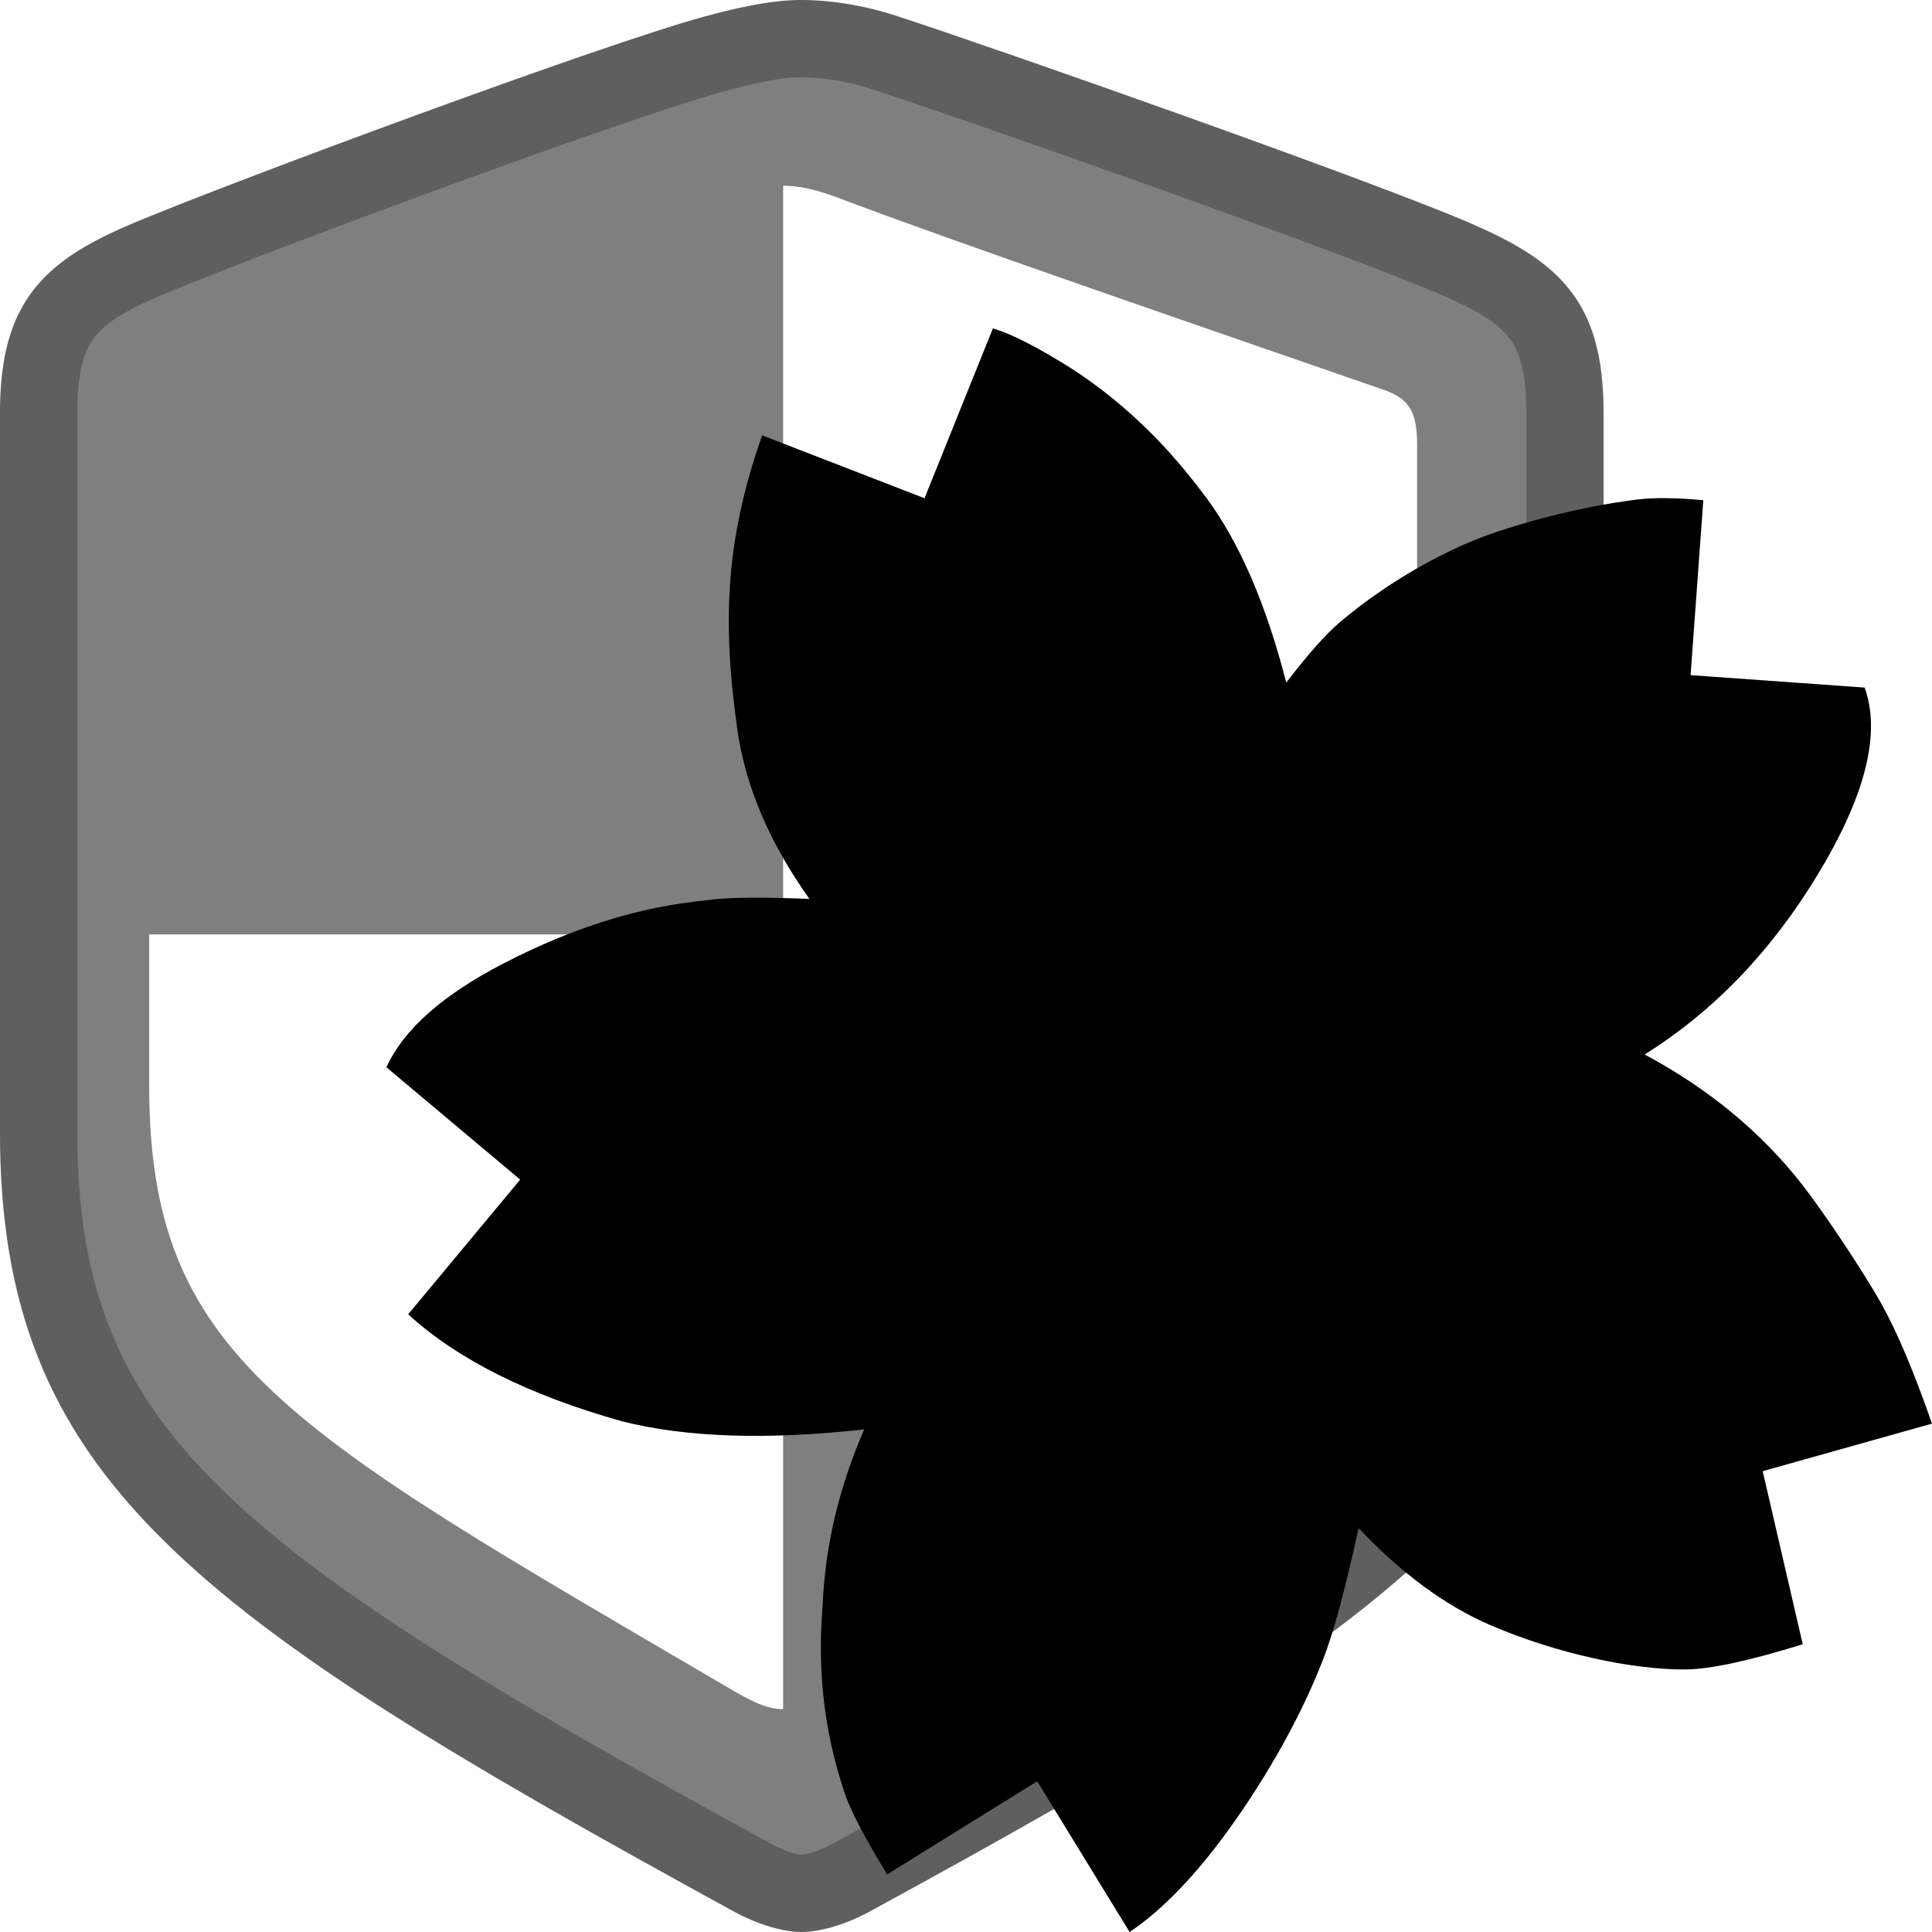 <?xml version="1.0" encoding="UTF-8"?>
<svg viewBox="0 0 100 100" version="1.1" xmlns="http://www.w3.org/2000/svg">
    <g stroke="none" stroke-width="1" fill="none" fill-rule="evenodd">
        <path d="M0,58.604 C0,76.5 9.828,83.53 38.036,98.968 C39.313,99.656 40.64,100 41.475,100 C42.36,100 43.687,99.656 44.964,98.968 C73.172,83.579 83,76.5 83,58.604 L83,21.386 C83,15.585 80.739,13.52 75.874,11.455 C70.42,9.145 51.992,2.655 46.586,0.885 C45.014,0.344 43.146,0 41.475,0 C39.854,0 37.986,0.442 36.365,0.885 C31.008,2.36 12.58,9.194 7.126,11.455 C2.261,13.471 0,15.585 0,21.386 L0,58.604 Z M7.721,56.171 L7.721,48.364 L40.535,48.364 L40.535,9.615 C41.284,9.615 42.033,9.76 43.132,10.146 C49.875,12.7 64.109,17.567 71.601,20.17 C72.999,20.652 73.349,21.375 73.349,23.062 L73.349,48.364 L40.535,48.364 L40.535,88.462 C39.836,88.462 39.136,88.221 37.688,87.353 C14.813,73.955 7.721,70.292 7.721,56.171 Z" fill-opacity="0.5" fill="currentColor" fill-rule="nonzero" />
        <path d="M41.475,2 C42.934,2 44.563,2.304 45.936,2.776 C51.34,4.546 69.669,10.999 75.093,13.296 C77.23,14.203 78.828,15.048 79.812,16.42 C80.666,17.61 81,19.179 81,21.386 L81,58.604 C81,66.508 78.97,72.161 73.996,77.44 C68.184,83.608 58.574,89.265 44.016,97.207 C43.086,97.708 42.124,98 41.475,98 C40.865,98 39.91,97.705 38.982,97.206 C24.41,89.23 14.799,83.573 8.99,77.408 C4.026,72.14 2,66.5 2,58.604 L2,21.386 C2,19.17 2.337,17.588 3.196,16.391 C4.177,15.023 5.767,14.183 7.892,13.303 C10.507,12.218 16.128,10.074 21.839,7.982 L23.02,7.55 C28.729,5.471 34.325,3.521 36.891,2.814 C38.346,2.418 40.019,2 41.475,2 Z" stroke-opacity="0.25" stroke="currentColor" stroke-width="4" />
        <path d="M66.576,35.332 C65.537,31.278 64.158,28.088 62.44,25.763 L61.804,24.937 L61.437,24.479 L61.129,24.107 C59.918,22.674 57.824,20.488 54.885,18.717 L54.254,18.344 C53.037,17.642 52.083,17.194 51.392,17 L47.853,25.789 L39.45,22.533 C38.668,24.722 38.152,26.868 37.903,28.972 C37.482,32.519 37.895,35.758 38.148,37.641 C38.546,40.609 39.795,43.571 41.893,46.526 L41.078,46.497 L40.321,46.477 L39.622,46.466 C38.503,46.456 37.623,46.482 36.981,46.545 L35.96,46.664 L35.352,46.747 L34.903,46.817 C32.882,47.15 29.888,47.885 26.047,49.875 C22.899,51.506 20.884,53.295 20,55.242 L26.925,61.056 L21.128,68.027 C23.675,70.362 27.365,72.209 32.198,73.567 C35.514,74.404 39.692,74.544 44.732,73.986 C43.432,76.967 42.715,79.984 42.582,83.037 L42.538,83.675 C42.396,86.076 42.496,89.175 43.723,92.821 C44.025,93.718 44.756,95.117 45.918,97.018 L53.687,92.199 L58.467,100 C60.24,98.814 62.058,96.895 63.923,94.244 L64.235,93.795 L64.61,93.237 C65.783,91.467 67.339,88.842 68.491,85.872 C69.03,84.481 69.64,82.222 70.322,79.097 C72.538,81.437 74.805,83.107 77.122,84.108 C80.597,85.609 84.563,86.434 87.254,86.411 C88.526,86.399 90.544,85.965 93.309,85.106 L91.237,76.148 L100,73.686 C99.071,71.021 98.205,68.966 97.401,67.521 C96.385,65.694 94.282,62.601 93.31,61.353 C91.186,58.624 88.459,56.366 85.128,54.579 C88.725,52.328 91.733,49.187 94.153,45.157 C96.574,41.126 97.36,37.937 96.512,35.589 L87.505,34.945 L88.163,25.891 C86.759,25.76 85.618,25.749 84.74,25.856 C81.509,26.251 78.135,27.234 76.442,27.905 L75.975,28.098 C74.259,28.833 71.702,30.206 69.318,32.234 C68.612,32.835 67.698,33.868 66.576,35.332 Z" fill="currentColor" />
    </g>
</svg>
